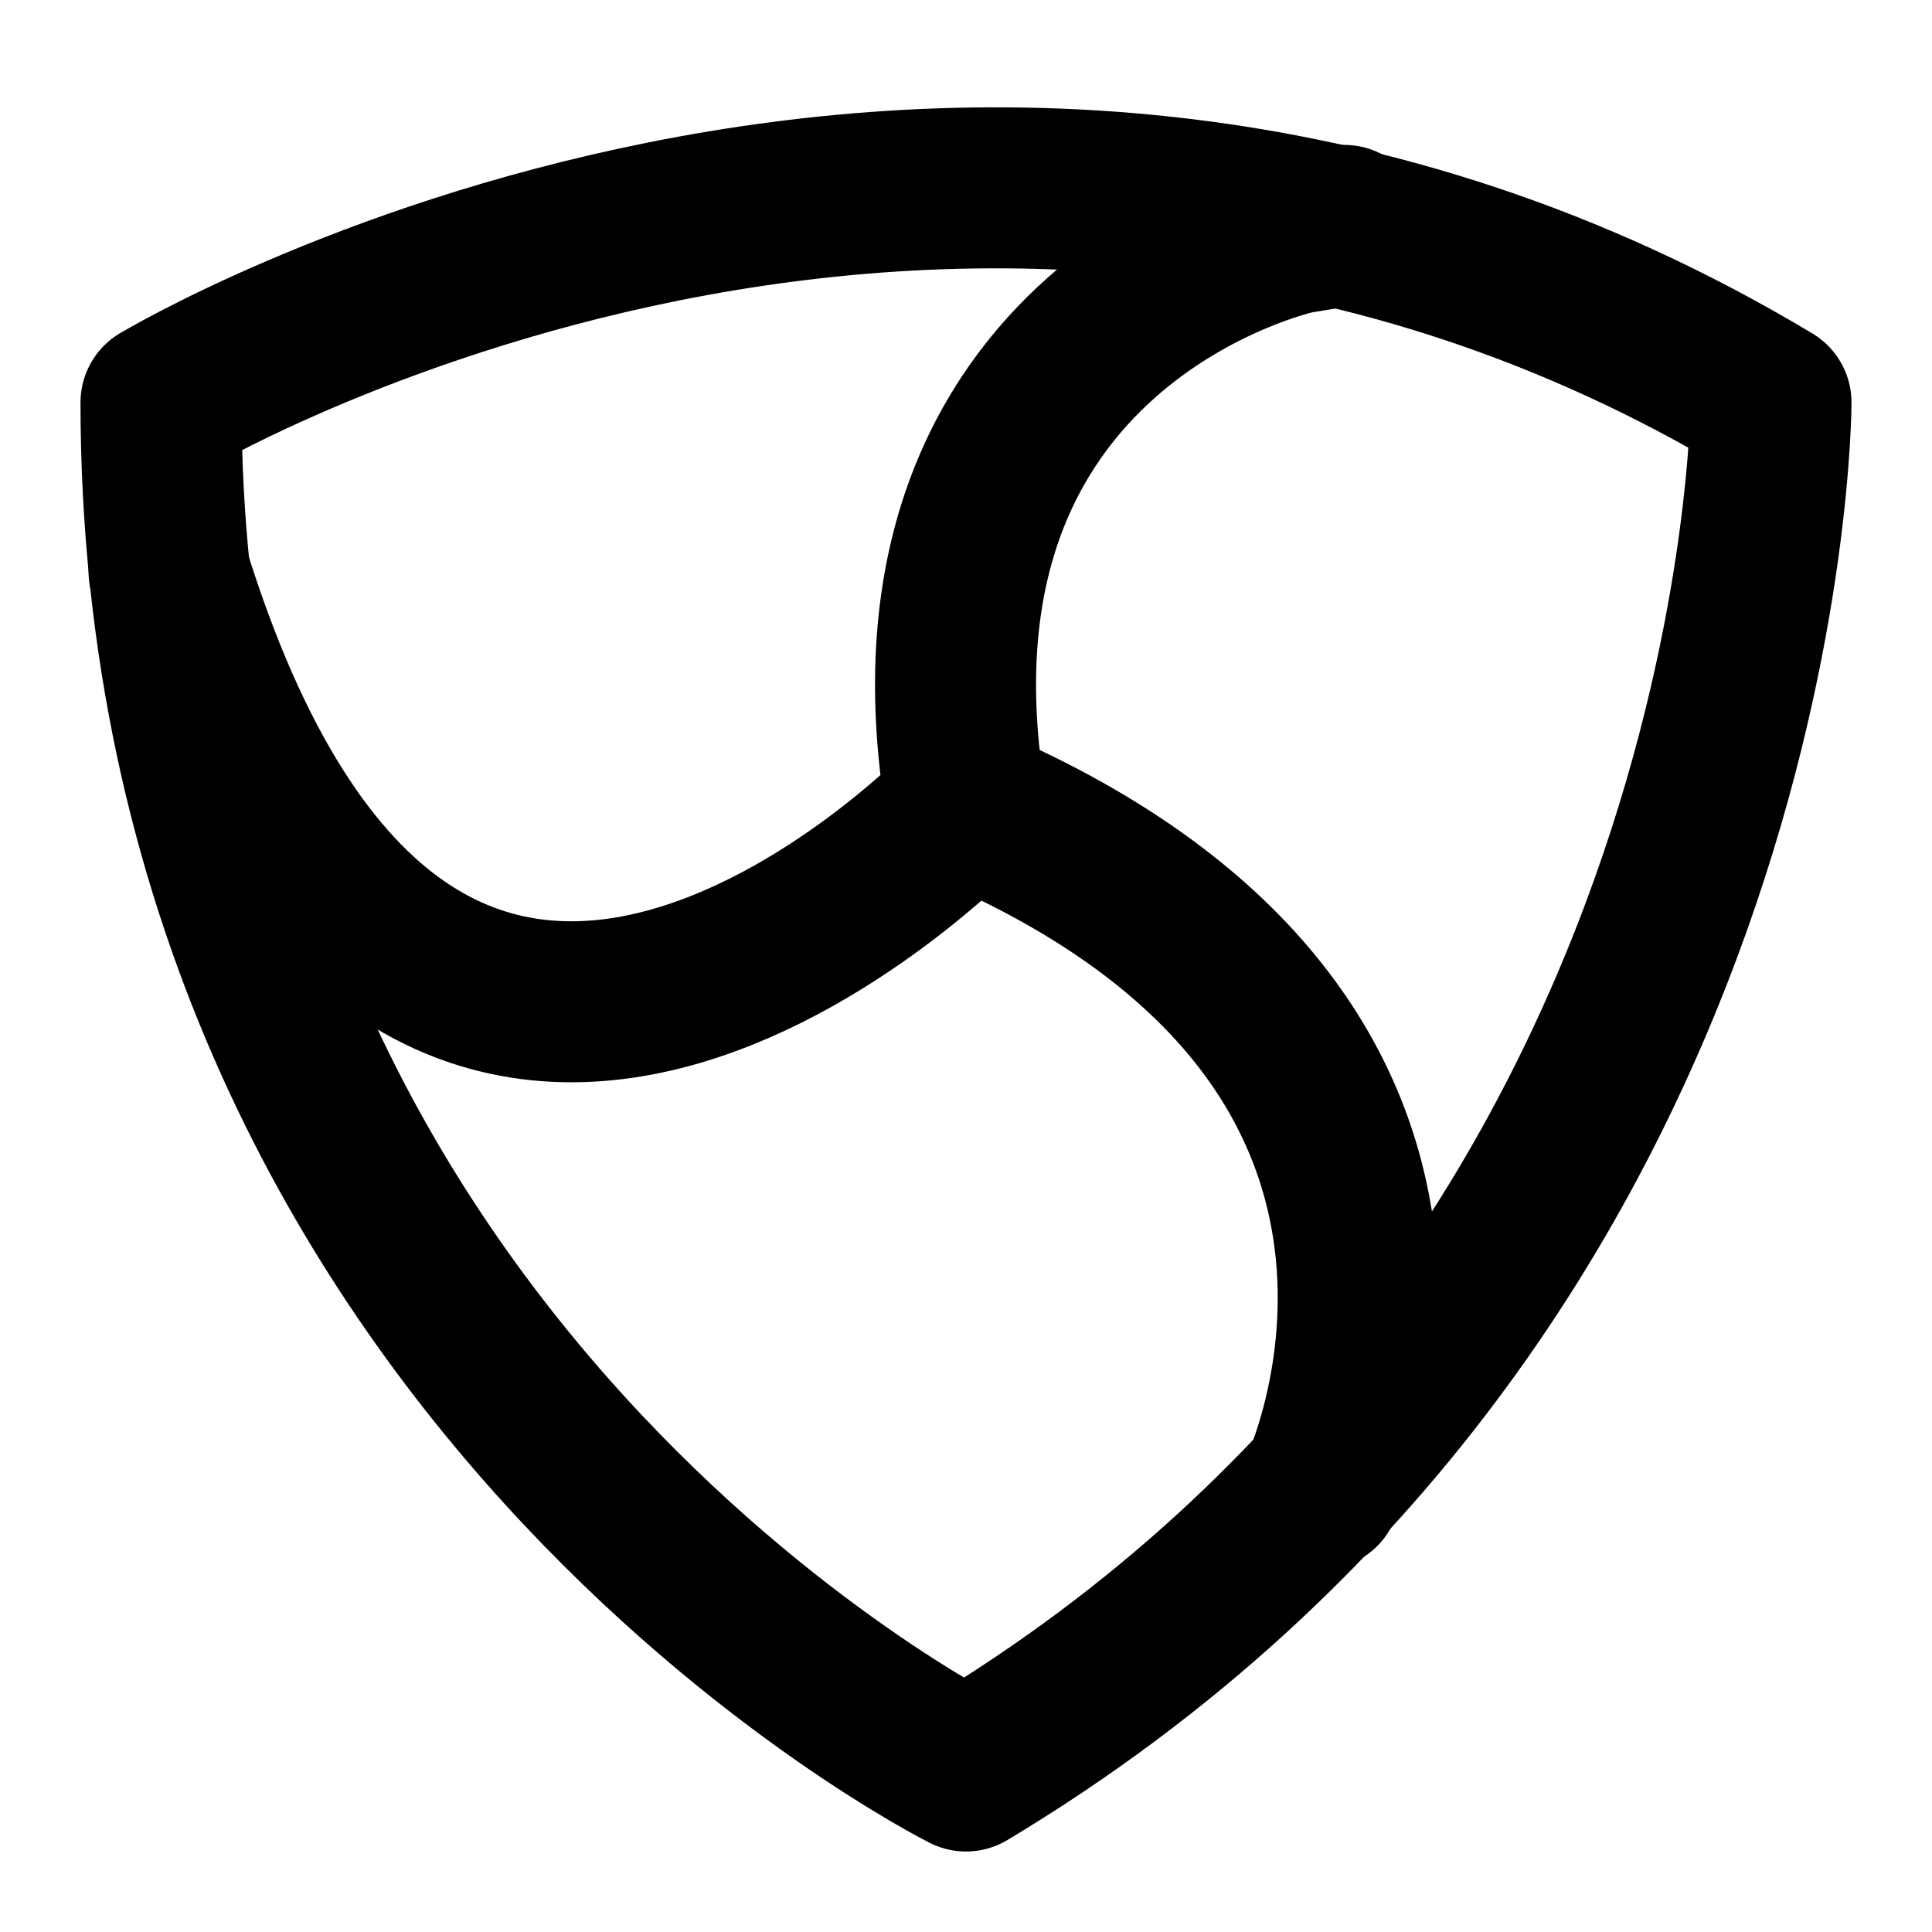 <svg xmlns="http://www.w3.org/2000/svg" width="24" height="24" viewBox="0 0 24 24" fill="none" stroke="currentColor" stroke-width="2" stroke-linecap="round" stroke-linejoin="round" >
  <path d="M2 5C2 5 12 -1 22 5C22 5 22 16 12 22C12 22 2 17 2 5Z" stroke-miterlimit="10"/>
  <path d="M2.1 7.1C5.2 17.1 12 10 12 10C11 4 16.1 2.9 16.1 2.9L16.7 2.8" stroke-miterlimit="10"/>
  <path d="M16.4 18.5C16.4 18.5 19 13 12 10" stroke-miterlimit="10"/>
  </svg>